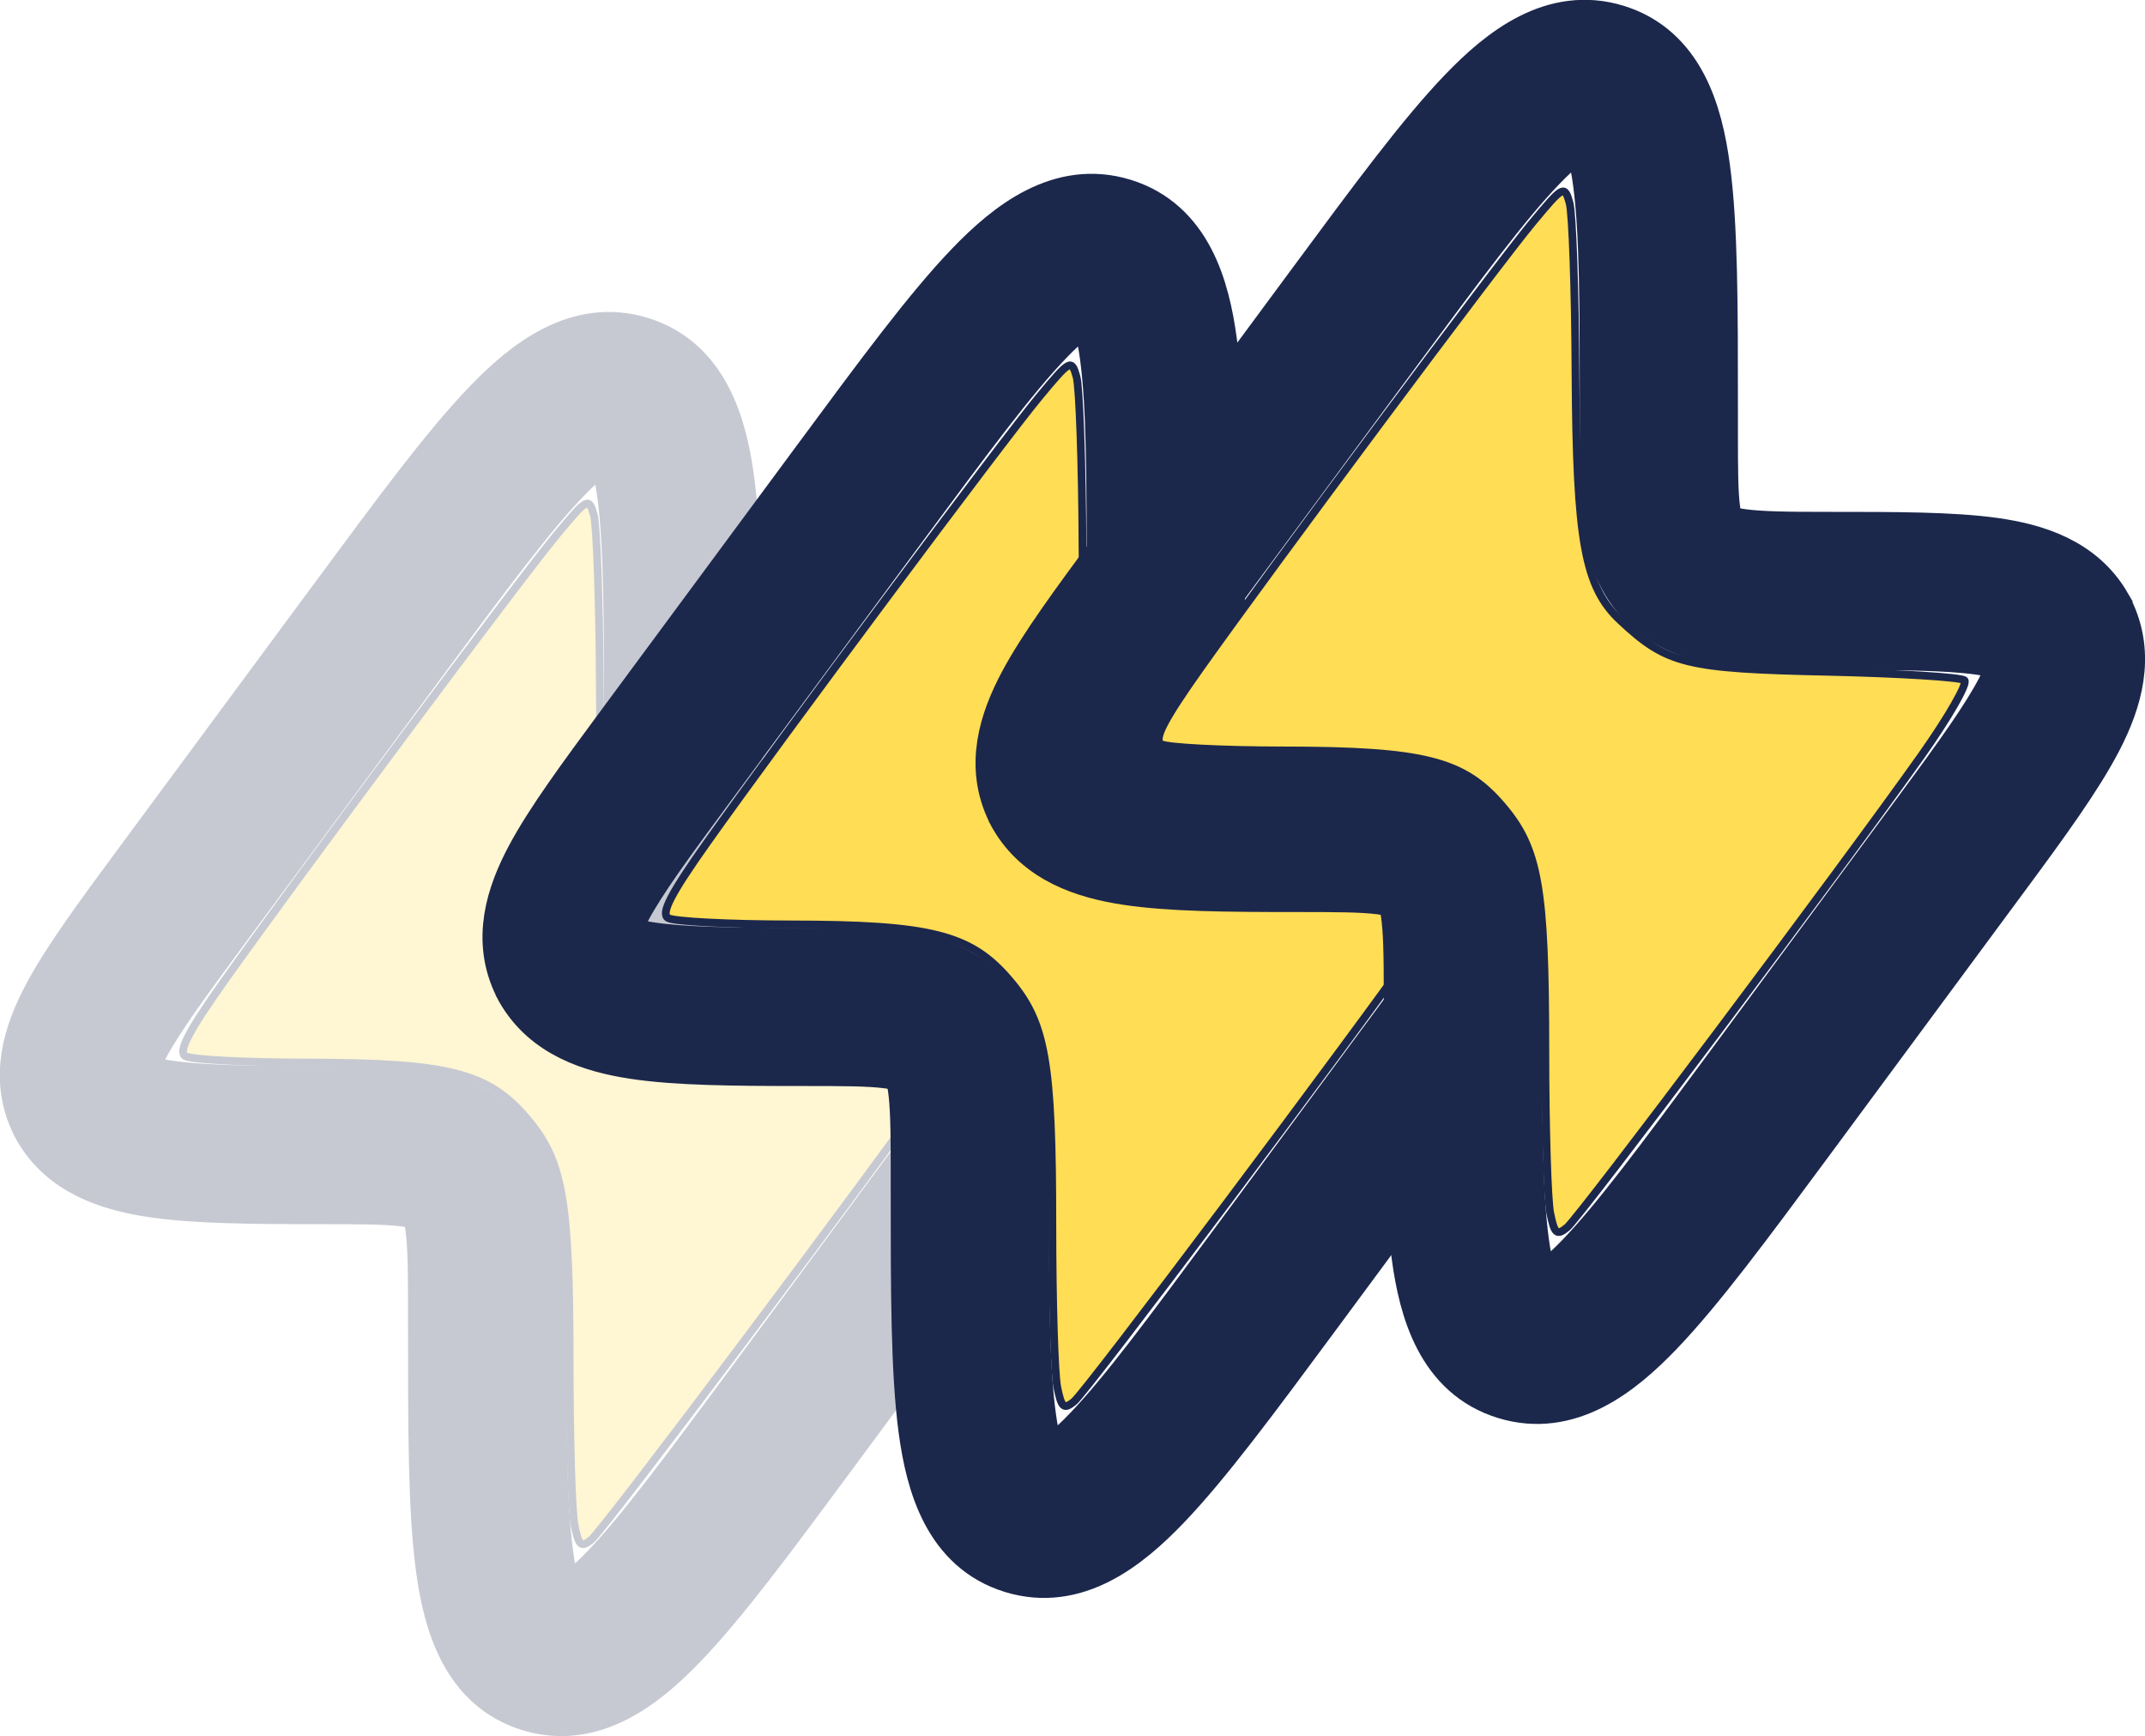 <?xml version="1.0" encoding="UTF-8" standalone="no"?>
<!-- Uploaded to: SVG Repo, www.svgrepo.com, Transformed by: SVG Repo Mixer Tools -->

<svg
   width="941.614"
   height="761.945"
   viewBox="-2.4 -2.4 33.898 27.43"
   fill="none"
   stroke="#1c274c"
   version="1.1"
   id="svg7"
   sodipodi:docname="electrical_consumption_x2.svg"
   inkscape:version="1.3 (0e150ed6c4, 2023-07-21)"
   inkscape:export-filename="bolt-svgrepo-com_2.svg"
   inkscape:export-xdpi="96"
   inkscape:export-ydpi="96"
   xmlns:inkscape="http://www.inkscape.org/namespaces/inkscape"
   xmlns:sodipodi="http://sodipodi.sourceforge.net/DTD/sodipodi-0.dtd"
   xmlns="http://www.w3.org/2000/svg"
   xmlns:svg="http://www.w3.org/2000/svg">
  <defs
     id="defs11" />
  <sodipodi:namedview
     id="namedview9"
     pagecolor="#ffffff"
     bordercolor="#000000"
     borderopacity="0.25"
     inkscape:showpageshadow="2"
     inkscape:pageopacity="0.0"
     inkscape:pagecheckerboard="0"
     inkscape:deskcolor="#d1d1d1"
     showgrid="false"
     inkscape:zoom="0.295"
     inkscape:cx="401.69492"
     inkscape:cy="396.61017"
     inkscape:window-width="1920"
     inkscape:window-height="1128"
     inkscape:window-x="0"
     inkscape:window-y="0"
     inkscape:window-maximized="1"
     inkscape:current-layer="svg7" />
  <g
     id="g3"
     style="opacity:0.25">
    <g
       id="SVGRepo_iconCarrier"
       transform="translate(-5.153,1.781)">
      <path
         fill-rule="evenodd"
         clip-rule="evenodd"
         d="M 20.528,10.374 C 20.157,9.732 19.478,9.521 18.829,9.43 18.176,9.339 17.301,9.339 16.243,9.339 h -0.06 c -0.63,0 -1.042,-0.006 -1.342,-0.048 C 14.569,9.253 14.482,9.197 14.446,9.164 14.419,9.136 14.371,9.071 14.338,8.834 14.299,8.554 14.298,8.171 14.298,7.557 V 7.183 C 14.298,5.595 14.298,4.323 14.175,3.417 14.061,2.566 13.788,1.61 12.844,1.32 11.916,1.036 11.138,1.646 10.534,2.274 9.889,2.943 9.124,3.979 8.166,5.275 l -3.137,4.244 C 4.419,10.345 3.91,11.034 3.607,11.603 3.303,12.174 3.082,12.851 3.419,13.527 l 0.001,0.003 0.004,0.007 0.004,0.008 0.004,0.008 0.004,0.008 0.004,0.008 0.004,0.007 0.004,0.008 0.004,0.007 0.001,0.002 c 0.367,0.636 1.044,0.859 1.698,0.959 0.674,0.103 1.574,0.11 2.665,0.11 0.637,0 1.043,0.001 1.341,0.039 0.263,0.034 0.342,0.085 0.376,0.115 0.03,0.031 0.082,0.104 0.119,0.35 0.042,0.281 0.049,0.67 0.049,1.277 l -10e-6,0.374 c -4e-5,1.587 -8e-5,2.859 0.122,3.766 0.115,0.851 0.387,1.807 1.331,2.096 0.928,0.284 1.706,-0.325 2.31,-0.954 0.644,-0.669 1.409,-1.705 2.368,-3.001 l 3.099,-4.193 c 0.631,-0.853 1.15,-1.567 1.456,-2.16 0.299,-0.581 0.508,-1.262 0.174,-1.932 l -0.001,-0.002 -0.004,-0.007 -0.004,-0.008 -0.004,-0.008 -0.004,-0.008 -0.004,-0.008 -0.004,-0.007 -0.004,-0.008 -0.004,-0.007 z M 11.614,3.314 C 11.046,3.904 10.339,4.859 9.335,6.217 L 6.273,10.36 c -0.658,0.89 -1.098,1.489 -1.342,1.948 -0.119,0.223 -0.164,0.364 -0.176,0.45 -0.008,0.053 -0.003,0.076 0.003,0.092 0.024,0.036 0.129,0.145 0.622,0.22 0.538,0.082 1.311,0.092 2.439,0.092 h 0.046 c 0.577,-10e-5 1.08,-10e-5 1.484,0.051 0.433,0.055 0.864,0.181 1.22,0.516 l 0.006,0.005 0.006,0.006 c 0.35,0.344 0.492,0.769 0.557,1.202 0.062,0.414 0.066,0.923 0.066,1.501 l -10e-5,0.309 c 0,1.667 0.002,2.836 0.109,3.631 0.053,0.395 0.125,0.627 0.194,0.757 0.051,0.097 0.081,0.103 0.089,0.105 l 0.002,3e-4 0.002,5e-4 c 0.011,0.004 0.047,0.016 0.161,-0.041 0.142,-0.071 0.345,-0.226 0.627,-0.519 0.568,-0.59 1.276,-1.545 2.28,-2.903 l 3.062,-4.143 c 0.654,-0.885 1.09,-1.492 1.329,-1.956 0.205,-0.397 0.182,-0.532 0.169,-0.567 -0.022,-0.033 -0.123,-0.135 -0.603,-0.202 -0.537,-0.075 -1.306,-0.077 -2.439,-0.077 -0.603,0 -1.126,-0.003 -1.549,-0.062 -0.437,-0.061 -0.868,-0.192 -1.221,-0.524 L 13.406,10.246 13.401,10.241 C 13.048,9.894 12.911,9.469 12.852,9.039 12.797,8.645 12.798,8.156 12.798,7.605 V 7.247 c 0,-1.667 -0.002,-2.836 -0.109,-3.63 C 12.636,3.222 12.564,2.99 12.495,2.86 12.444,2.763 12.414,2.757 12.406,2.755 l -0.002,-3.6e-4 -0.002,-5e-4 C 12.393,2.75 12.356,2.738 12.242,2.795 12.1,2.866 11.897,3.02 11.614,3.314 Z"
         fill="#1c274c"
         id="path4" />
    </g>
    <path
       style="fill:#ffdd55;stroke-width:0.122"
       d="m 6.68,21.7 c -0.042,-0.211 -0.077,-1.362 -0.077,-2.559 0,-2.599 -0.107,-3.204 -0.686,-3.88 -0.609,-0.712 -1.236,-0.87 -3.455,-0.872 -0.978,-10e-4 -1.848,-0.046 -1.934,-0.101 -0.115,-0.073 0.046,-0.384 0.616,-1.188 1.165,-1.643 4.693,-6.377 5.26,-7.057 0.481,-0.578 0.501,-0.589 0.581,-0.305 0.045,0.162 0.088,1.369 0.094,2.682 0.014,2.665 0.145,3.388 0.711,3.918 0.735,0.687 1.032,0.761 3.267,0.809 1.141,0.025 2.117,0.085 2.17,0.135 0.052,0.05 -0.252,0.58 -0.675,1.179 -1.271,1.795 -5.405,7.301 -5.607,7.467 -0.161,0.132 -0.199,0.099 -0.265,-0.229 z"
       id="path255" />
  </g>
  <g
     id="g1"
     style="opacity:1">
    <g
       id="SVGRepo_iconCarrier-3"
       transform="translate(2.475,-0.402)">
      <path
         fill-rule="evenodd"
         clip-rule="evenodd"
         d="M 20.528,10.374 C 20.157,9.732 19.478,9.521 18.829,9.43 18.176,9.339 17.301,9.339 16.243,9.339 h -0.06 c -0.63,0 -1.042,-0.006 -1.342,-0.048 C 14.569,9.253 14.482,9.197 14.446,9.164 14.419,9.136 14.371,9.071 14.338,8.834 14.299,8.554 14.298,8.171 14.298,7.557 V 7.183 C 14.298,5.595 14.298,4.323 14.175,3.417 14.061,2.566 13.788,1.61 12.844,1.32 11.916,1.036 11.138,1.646 10.534,2.274 9.889,2.943 9.124,3.979 8.166,5.275 l -3.137,4.244 C 4.419,10.345 3.91,11.034 3.607,11.603 3.303,12.174 3.082,12.851 3.419,13.527 l 0.001,0.003 0.004,0.007 0.004,0.008 0.004,0.008 0.004,0.008 0.004,0.008 0.004,0.007 0.004,0.008 0.004,0.007 0.001,0.002 c 0.367,0.636 1.044,0.859 1.698,0.959 0.674,0.103 1.574,0.11 2.665,0.11 0.637,0 1.043,0.001 1.341,0.039 0.263,0.034 0.342,0.085 0.376,0.115 0.03,0.031 0.082,0.104 0.119,0.35 0.042,0.281 0.049,0.67 0.049,1.277 l -10e-6,0.374 c -4e-5,1.587 -8e-5,2.859 0.122,3.766 0.115,0.851 0.387,1.807 1.331,2.096 0.928,0.284 1.706,-0.325 2.31,-0.954 0.644,-0.669 1.409,-1.705 2.368,-3.001 l 3.099,-4.193 c 0.631,-0.853 1.15,-1.567 1.456,-2.16 0.299,-0.581 0.508,-1.262 0.174,-1.932 l -0.001,-0.002 -0.004,-0.007 -0.004,-0.008 -0.004,-0.008 -0.004,-0.008 -0.004,-0.008 -0.004,-0.007 -0.004,-0.008 -0.004,-0.007 z M 11.614,3.314 C 11.046,3.904 10.339,4.859 9.335,6.217 L 6.273,10.36 c -0.658,0.89 -1.098,1.489 -1.342,1.948 -0.119,0.223 -0.164,0.364 -0.176,0.45 -0.008,0.053 -0.003,0.076 0.003,0.092 0.024,0.036 0.129,0.145 0.622,0.22 0.538,0.082 1.311,0.092 2.439,0.092 h 0.046 c 0.577,-10e-5 1.08,-10e-5 1.484,0.051 0.433,0.055 0.864,0.181 1.22,0.516 l 0.006,0.005 0.006,0.006 c 0.35,0.344 0.492,0.769 0.557,1.202 0.062,0.414 0.066,0.923 0.066,1.501 l -10e-5,0.309 c 0,1.667 0.002,2.836 0.109,3.631 0.053,0.395 0.125,0.627 0.194,0.757 0.051,0.097 0.081,0.103 0.089,0.105 l 0.002,3e-4 0.002,5e-4 c 0.011,0.004 0.047,0.016 0.161,-0.041 0.142,-0.071 0.345,-0.226 0.627,-0.519 0.568,-0.59 1.276,-1.545 2.28,-2.903 l 3.062,-4.143 c 0.654,-0.885 1.09,-1.492 1.329,-1.956 0.205,-0.397 0.182,-0.532 0.169,-0.567 -0.022,-0.033 -0.123,-0.135 -0.603,-0.202 -0.537,-0.075 -1.306,-0.077 -2.439,-0.077 -0.603,0 -1.126,-0.003 -1.549,-0.062 -0.437,-0.061 -0.868,-0.192 -1.221,-0.524 L 13.406,10.246 13.401,10.241 C 13.048,9.894 12.911,9.469 12.852,9.039 12.797,8.645 12.798,8.156 12.798,7.605 V 7.247 c 0,-1.667 -0.002,-2.836 -0.109,-3.63 C 12.636,3.222 12.564,2.99 12.495,2.86 12.444,2.763 12.414,2.757 12.406,2.755 l -0.002,-3.6e-4 -0.002,-5e-4 C 12.393,2.75 12.356,2.738 12.242,2.795 12.1,2.866 11.897,3.02 11.614,3.314 Z"
         fill="#1c274c"
         id="path4-6" />
    </g>
    <path
       style="fill:#ffdd55;stroke-width:0.122"
       d="m 14.308,19.517 c -0.042,-0.211 -0.077,-1.362 -0.077,-2.559 0,-2.599 -0.107,-3.204 -0.686,-3.88 -0.609,-0.712 -1.236,-0.87 -3.455,-0.872 -0.978,-10e-4 -1.848,-0.046 -1.934,-0.101 -0.115,-0.073 0.046,-0.384 0.616,-1.188 1.165,-1.643 4.693,-6.377 5.26,-7.057 0.481,-0.578 0.501,-0.589 0.581,-0.305 0.045,0.162 0.088,1.369 0.094,2.682 0.014,2.665 0.145,3.388 0.711,3.918 0.735,0.687 1.032,0.761 3.267,0.809 1.141,0.025 2.117,0.085 2.17,0.135 0.052,0.05 -0.252,0.58 -0.675,1.179 -1.271,1.795 -5.405,7.301 -5.607,7.467 -0.161,0.132 -0.199,0.099 -0.265,-0.229 z"
       id="path255-7" />
  </g>
  <g
     id="g2">
    <g
       id="SVGRepo_iconCarrier-3-5"
       transform="translate(10.267,-3.151)">
      <path
         fill-rule="evenodd"
         clip-rule="evenodd"
         d="M 20.528,10.374 C 20.157,9.732 19.478,9.521 18.829,9.43 18.176,9.339 17.301,9.339 16.243,9.339 h -0.06 c -0.63,0 -1.042,-0.006 -1.342,-0.048 C 14.569,9.253 14.482,9.197 14.446,9.164 14.419,9.136 14.371,9.071 14.338,8.834 14.299,8.554 14.298,8.171 14.298,7.557 V 7.183 C 14.298,5.595 14.298,4.323 14.175,3.417 14.061,2.566 13.788,1.61 12.844,1.32 11.916,1.036 11.138,1.646 10.534,2.274 9.889,2.943 9.124,3.979 8.166,5.275 l -3.137,4.244 C 4.419,10.345 3.91,11.034 3.607,11.603 3.303,12.174 3.082,12.851 3.419,13.527 l 0.001,0.003 0.004,0.007 0.004,0.008 0.004,0.008 0.004,0.008 0.004,0.008 0.004,0.007 0.004,0.008 0.004,0.007 0.001,0.002 c 0.367,0.636 1.044,0.859 1.698,0.959 0.674,0.103 1.574,0.11 2.665,0.11 0.637,0 1.043,0.001 1.341,0.039 0.263,0.034 0.342,0.085 0.376,0.115 0.03,0.031 0.082,0.104 0.119,0.35 0.042,0.281 0.049,0.67 0.049,1.277 l -10e-6,0.374 c -4e-5,1.587 -8e-5,2.859 0.122,3.766 0.115,0.851 0.387,1.807 1.331,2.096 0.928,0.284 1.706,-0.325 2.31,-0.954 0.644,-0.669 1.409,-1.705 2.368,-3.001 l 3.099,-4.193 c 0.631,-0.853 1.15,-1.567 1.456,-2.16 0.299,-0.581 0.508,-1.262 0.174,-1.932 l -0.001,-0.002 -0.004,-0.007 -0.004,-0.008 -0.004,-0.008 -0.004,-0.008 -0.004,-0.008 -0.004,-0.007 -0.004,-0.008 -0.004,-0.007 z M 11.614,3.314 C 11.046,3.904 10.339,4.859 9.335,6.217 L 6.273,10.36 c -0.658,0.89 -1.098,1.489 -1.342,1.948 -0.119,0.223 -0.164,0.364 -0.176,0.45 -0.008,0.053 -0.003,0.076 0.003,0.092 0.024,0.036 0.129,0.145 0.622,0.22 0.538,0.082 1.311,0.092 2.439,0.092 h 0.046 c 0.577,-10e-5 1.08,-10e-5 1.484,0.051 0.433,0.055 0.864,0.181 1.22,0.516 l 0.006,0.005 0.006,0.006 c 0.35,0.344 0.492,0.769 0.557,1.202 0.062,0.414 0.066,0.923 0.066,1.501 l -10e-5,0.309 c 0,1.667 0.002,2.836 0.109,3.631 0.053,0.395 0.125,0.627 0.194,0.757 0.051,0.097 0.081,0.103 0.089,0.105 l 0.002,3e-4 0.002,5e-4 c 0.011,0.004 0.047,0.016 0.161,-0.041 0.142,-0.071 0.345,-0.226 0.627,-0.519 0.568,-0.59 1.276,-1.545 2.28,-2.903 l 3.062,-4.143 c 0.654,-0.885 1.09,-1.492 1.329,-1.956 0.205,-0.397 0.182,-0.532 0.169,-0.567 -0.022,-0.033 -0.123,-0.135 -0.603,-0.202 -0.537,-0.075 -1.306,-0.077 -2.439,-0.077 -0.603,0 -1.126,-0.003 -1.549,-0.062 -0.437,-0.061 -0.868,-0.192 -1.221,-0.524 L 13.406,10.246 13.401,10.241 C 13.048,9.894 12.911,9.469 12.852,9.039 12.797,8.645 12.798,8.156 12.798,7.605 V 7.247 c 0,-1.667 -0.002,-2.836 -0.109,-3.63 C 12.636,3.222 12.564,2.99 12.495,2.86 12.444,2.763 12.414,2.757 12.406,2.755 l -0.002,-3.6e-4 -0.002,-5e-4 C 12.393,2.75 12.356,2.738 12.242,2.795 12.1,2.866 11.897,3.02 11.614,3.314 Z"
         fill="#1c274c"
         id="path4-6-3" />
    </g>
    <path
       style="fill:#ffdd55;stroke-width:0.122"
       d="m 22.099,16.768 c -0.042,-0.211 -0.077,-1.362 -0.077,-2.559 0,-2.599 -0.107,-3.204 -0.686,-3.88 -0.609,-0.712 -1.236,-0.87 -3.455,-0.872 -0.978,-10e-4 -1.848,-0.046 -1.934,-0.101 -0.115,-0.073 0.046,-0.384 0.616,-1.188 1.165,-1.643 4.693,-6.377 5.26,-7.057 0.481,-0.578 0.501,-0.589 0.581,-0.305 0.045,0.162 0.088,1.369 0.094,2.682 0.014,2.665 0.145,3.388 0.711,3.918 0.735,0.687 1.032,0.761 3.267,0.809 1.141,0.025 2.117,0.085 2.17,0.135 0.052,0.05 -0.252,0.58 -0.675,1.179 -1.271,1.795 -5.405,7.301 -5.607,7.467 -0.161,0.132 -0.199,0.099 -0.265,-0.229 z"
       id="path255-7-5" />
  </g>
</svg>
